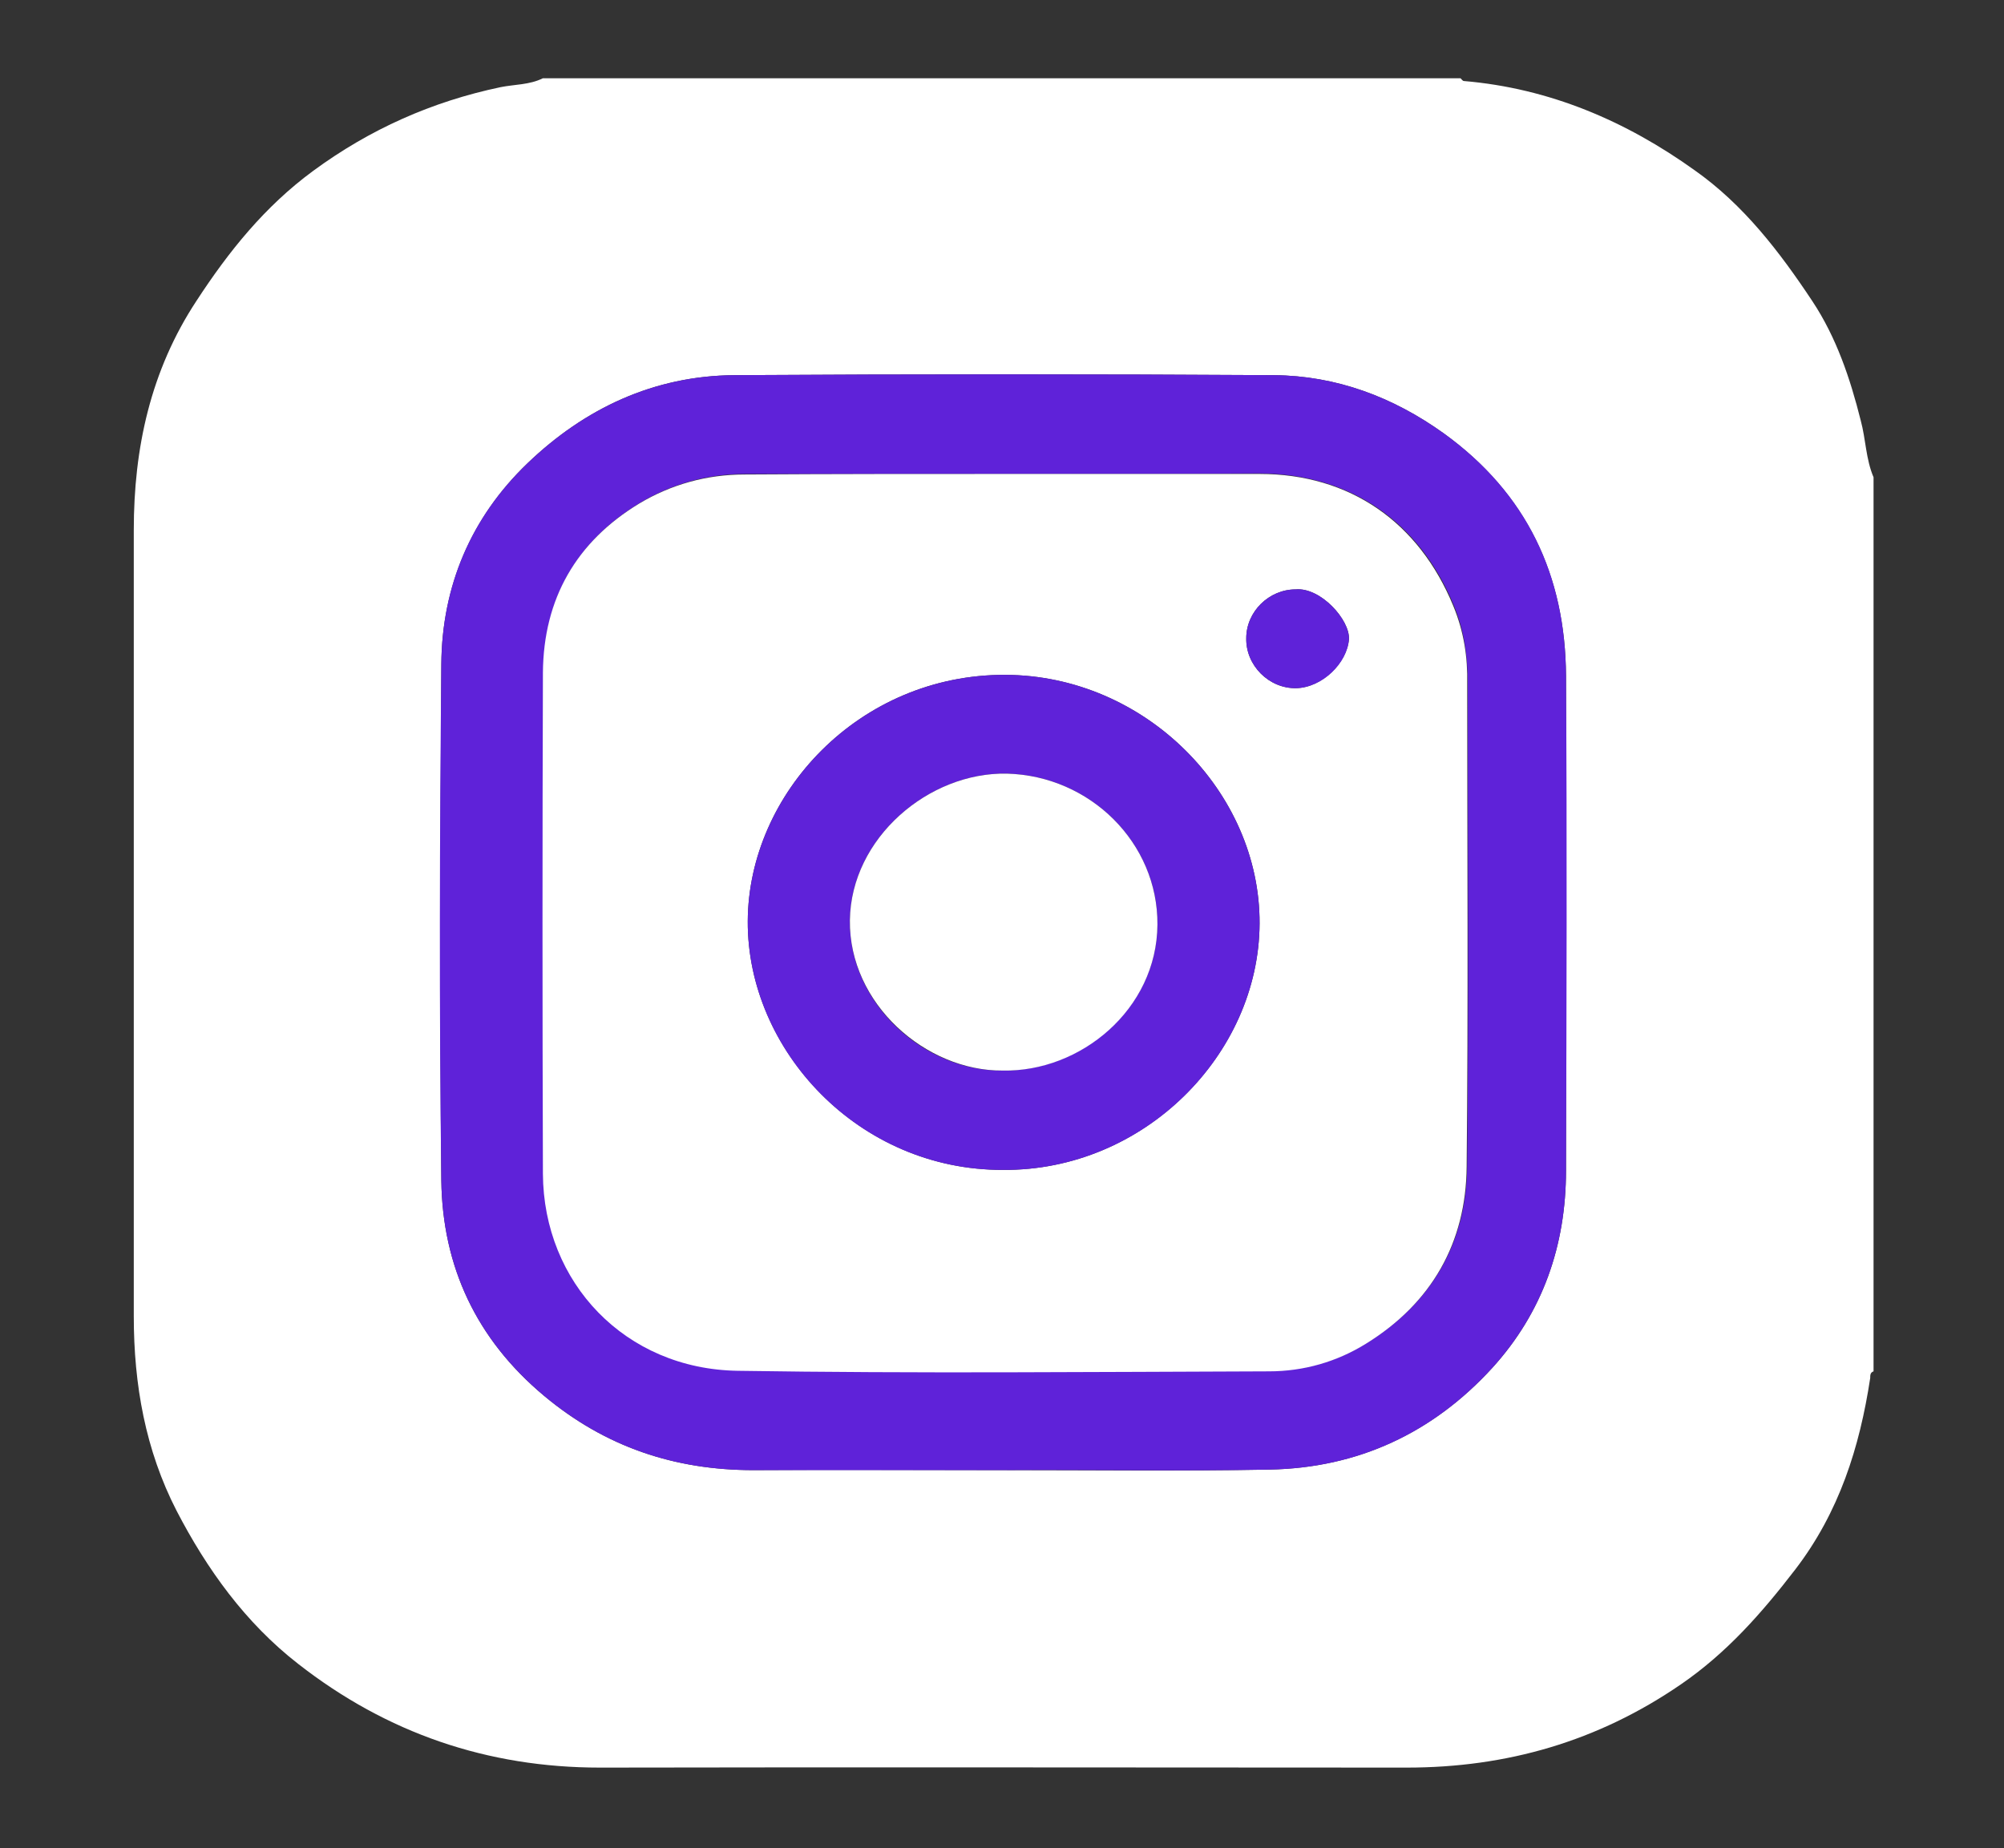 <?xml version="1.0" encoding="utf-8"?>
<!-- Generator: Adobe Illustrator 26.0.1, SVG Export Plug-In . SVG Version: 6.00 Build 0)  -->
<svg version="1.1" id="Layer_1" xmlns="http://www.w3.org/2000/svg" xmlns:xlink="http://www.w3.org/1999/xlink" x="0px" y="0px"
	 width="361px" height="333px" viewBox="0 0 361 333" style="enable-background:new 0 0 361 333;" xml:space="preserve">
<rect x="0" y="0" width="361" height="333" fill="#333333" stroke="none"/>
<style type="text/css">
	.st0{fill:#5F22D9;}
	.st1{fill:#FFFFFF;}
	.st2{fill:#9285F4;}
	.st3{display:none;fill:#FEFEFE;}
	.st4{display:none;fill:#FDFDFD;}
</style>
<rect x="-593.3" y="-225.7" class="st0" width="320.2" height="229.8"/>
<rect x="-584.1" y="82.2" class="st1" width="320.2" height="229.8"/>
<rect x="-574.9" y="397.8" class="st2" width="320.2" height="229.8"/>
<g>
	<path class="st3" d="M238.5,352.7c-87.1,0-174.2,0-261.3,0c0-123.1,0-246.3-0.1-369.4c0-2.7,0.6-3.3,3.3-3.3
		c123.4,0.1,246.8,0.1,370.1,0c2.7,0,3.3,0.6,3.3,3.3c-0.1,122-0.1,244.1,0,366.1c0,2.7-0.6,3.3-3.3,3.3
		c-34.7-0.1-69.4-0.1-104.2-0.1c4-1.5,8-2.8,11.1-6c4-4.1,8.2-7.9,12-12.1c8.3-9,8.3-20.6-0.4-29.2c-17.8-17.6-35.3-35.4-53.2-52.9
		c-28.5-27.7-56.2-56.3-84.8-83.9c-1.5-1.5-1.5-2.3,0-3.7c6.8-6.3,13.3-13,20-19.4c23.5-22.6,45.9-46.4,69.6-68.8
		c9.8-9.2,19-18.9,28.5-28.5c7.2-7.2,14.5-14.2,21.4-21.7c6.9-7.5,7-18.5,0.4-26.2c-4.3-4.9-8.9-9.6-13.7-14
		c-8.8-7.9-20-7.6-28.7,0.6c-7.5,7.1-14.9,14.4-22.4,21.6c-19.8,19.3-39.1,39.2-58.9,58.5c-28.5,27.7-56.2,56.2-84.8,84
		c-9.9,9.6-9.8,21.6,0,31.3c6.5,6.5,13.1,12.8,19.7,19.2c23.5,22.6,46,46.3,69.6,68.9c23,22,44.6,45.3,67.8,67
		C225.5,343.1,230.6,349.6,238.5,352.7z"/>
</g>
<g>
	<path class="st1" d="M337.5,86c0,53.7,0,107.4,0,161.1c-0.6,0.2-0.6,0.7-0.6,1.2c-1.9,12.5-5.6,24.2-13.5,34.5
		c-6,7.8-12.3,15-20.6,20.7c-15,10.3-31.4,15-49.4,15c-48.4,0-96.9-0.1-145.3,0c-20.3,0-38.4-6.2-54.4-18.7
		c-9.5-7.4-16.4-17-21.9-27.6c-5.6-10.9-7.7-22.7-7.7-35c0-47.2,0-94.5,0-141.7c0-14.7,3-28.7,11.3-41.3c5.8-8.9,12.3-17,21-23.4
		c10.2-7.5,21.4-12.5,33.8-15.1c2.5-0.5,5.2-0.4,7.6-1.6c55.1,0,110.2,0,165.3,0c0.2,0.2,0.4,0.5,0.6,0.5
		c15.4,1.3,29.2,7.2,41.6,16.1c8.8,6.2,15.3,14.7,21.2,23.6c4.3,6.5,6.8,13.9,8.7,21.5C336.1,79.1,336.1,82.7,337.5,86z
		 M180.6,264.9C180.6,264.9,180.6,264.9,180.6,264.9c16,0,32.1,0.2,48.1-0.1c15.9-0.3,29.4-6.6,40.1-18.3
		c9.1-10,13.3-22.1,13.3-35.6c0-29.7,0.1-59.4,0-89.1c-0.1-18.1-7.1-32.9-22-43.7c-9.2-6.6-19.4-10.4-30.6-10.5
		c-32.4-0.2-64.8-0.2-97.2,0c-14.5,0.1-27,6-37.3,15.9c-10.1,9.7-15.4,22.1-15.5,36.2c-0.2,31-0.3,62,0,93
		c0.2,15.5,6.3,28.6,18.5,38.8c11,9.2,23.5,13.4,37.7,13.4C150.7,264.8,165.7,264.9,180.6,264.9z"/>
	<path class="st4" d="M97.9,14c-2.4,1.2-5.1,1.1-7.6,1.6c-12.3,2.6-23.5,7.6-33.8,15.1c-8.7,6.4-15.2,14.5-21,23.4
		c-8.3,12.6-11.3,26.5-11.3,41.3c-0.1,47.2,0,94.5,0,141.7c0,12.3,2.1,24.1,7.7,35c5.4,10.6,12.4,20.2,21.9,27.6
		c15.9,12.5,34,18.7,54.4,18.7c48.4-0.1,96.9,0,145.3,0c18,0,34.4-4.7,49.4-15c8.2-5.6,14.6-12.8,20.6-20.7
		c7.8-10.3,11.6-22,13.5-34.5c0.1-0.5,0-1,0.6-1.2c0,23.3,0,46.6,0,69.8c0,1.8-0.4,2.1-2.1,2.1c-103.2-0.1-206.5-0.1-309.7,0
		c-1.8,0-2.1-0.4-2.1-2.1c0.1-100.2,0.1-200.5,0-300.7c0-1.8,0.4-2.1,2.1-2.1C49.7,14.1,73.8,14,97.9,14z"/>
	<path class="st4" d="M337.5,86c-1.3-3.3-1.3-6.8-2.2-10.2c-1.9-7.6-4.4-15-8.7-21.5c-5.9-8.9-12.4-17.3-21.2-23.6
		c-12.5-8.9-26.2-14.7-41.6-16.1c-0.2,0-0.4-0.3-0.6-0.5c24.1,0,48.2,0,72.2,0c1.8,0,2.1,0.4,2.1,2.1
		C337.4,39.4,337.5,62.7,337.5,86z"/>
	<path class="st0" d="M180.6,264.9c-15,0-29.9,0-44.9,0c-14.2,0-26.7-4.2-37.7-13.4c-12.2-10.2-18.3-23.3-18.5-38.8
		c-0.4-31-0.3-62,0-93c0.1-14.1,5.3-26.4,15.5-36.2c10.3-9.9,22.8-15.8,37.3-15.9c32.4-0.2,64.8-0.2,97.2,0
		c11.2,0.1,21.4,3.9,30.6,10.5c15,10.8,21.9,25.6,22,43.7c0.2,29.7,0.1,59.4,0,89.1c0,13.5-4.2,25.6-13.3,35.6
		c-10.7,11.7-24.1,18-40.1,18.3C212.7,265.1,196.7,264.8,180.6,264.9C180.6,264.9,180.6,264.9,180.6,264.9z M180.8,85.4
		c-15.6,0-31.1,0-46.6,0c-6.8,0-13.2,1.8-18.9,5.2c-11.4,6.9-17.3,17.2-17.4,30.5c-0.2,30.1-0.1,60.2,0,90.3
		c0.1,19.6,14.9,35.2,35.1,35.5c31.9,0.5,63.8,0.2,95.7,0.1c6.2,0,12.2-1.7,17.5-5c11.8-7.3,18-18.1,18.1-31.9c0.3-29,0.1-58,0.1-87
		c0-4.8-0.6-9.4-2.5-14c-6.2-15.1-18.6-23.7-34.9-23.8C211.5,85.4,196.2,85.4,180.8,85.4z"/>
	<path class="st1" d="M180.8,85.4c15.4,0,30.7,0,46.1,0c16.3,0,28.7,8.7,34.9,23.8c1.9,4.6,2.6,9.2,2.5,14c0,29,0.2,58-0.1,87
		c-0.1,13.7-6.3,24.6-18.1,31.9c-5.3,3.3-11.3,5-17.5,5c-31.9,0.1-63.8,0.4-95.7-0.1c-20.3-0.3-35-15.9-35.1-35.5
		c-0.1-30.1-0.1-60.2,0-90.3c0.1-13.3,6-23.6,17.4-30.5c5.7-3.4,12.1-5.2,18.9-5.2C149.7,85.4,165.3,85.4,180.8,85.4z M180.7,210.8
		c25.3,0.2,46.1-20.8,46.2-44.4c0.1-23.7-20.6-44.7-45.8-44.8c-26.3-0.1-46.3,21.4-46.4,44.4C134.6,189.2,154.7,210.9,180.7,210.8z
		 M233.4,106.2c-4.8,0-8.9,4-8.9,8.8c-0.1,4.9,4.1,9.1,9,9c4.6-0.1,9.1-4.5,9.5-8.8C243.2,111.7,237.9,105.8,233.4,106.2z"/>
	<path class="st0" d="M180.7,210.8c-26.1,0.1-46.1-21.6-46-44.8c0.1-23,20.1-44.5,46.4-44.4c25.2,0.1,45.9,21.1,45.8,44.8
		C226.8,190,206.1,211,180.7,210.8z M180.6,192.9c14,0.2,27.8-11.1,27.9-26.3c0.1-14.7-12.1-26.8-27.1-27.2
		c-14.1-0.3-28.1,11.6-28.3,26.4C152.9,181,166.7,193.1,180.6,192.9z"/>
	<path class="st0" d="M233.4,106.2c4.5-0.4,9.8,5.5,9.6,9c-0.3,4.3-4.8,8.7-9.5,8.8c-4.9,0.1-9.1-4.1-9-9
		C224.5,110.2,228.6,106.2,233.4,106.2z"/>
	<path class="st1" d="M180.6,192.9c-13.8,0.1-27.7-12-27.5-27.1c0.2-14.8,14.2-26.7,28.3-26.4c15,0.4,27.2,12.5,27.1,27.2
		C208.4,181.9,194.6,193.2,180.6,192.9z"/>
</g>
</svg>
